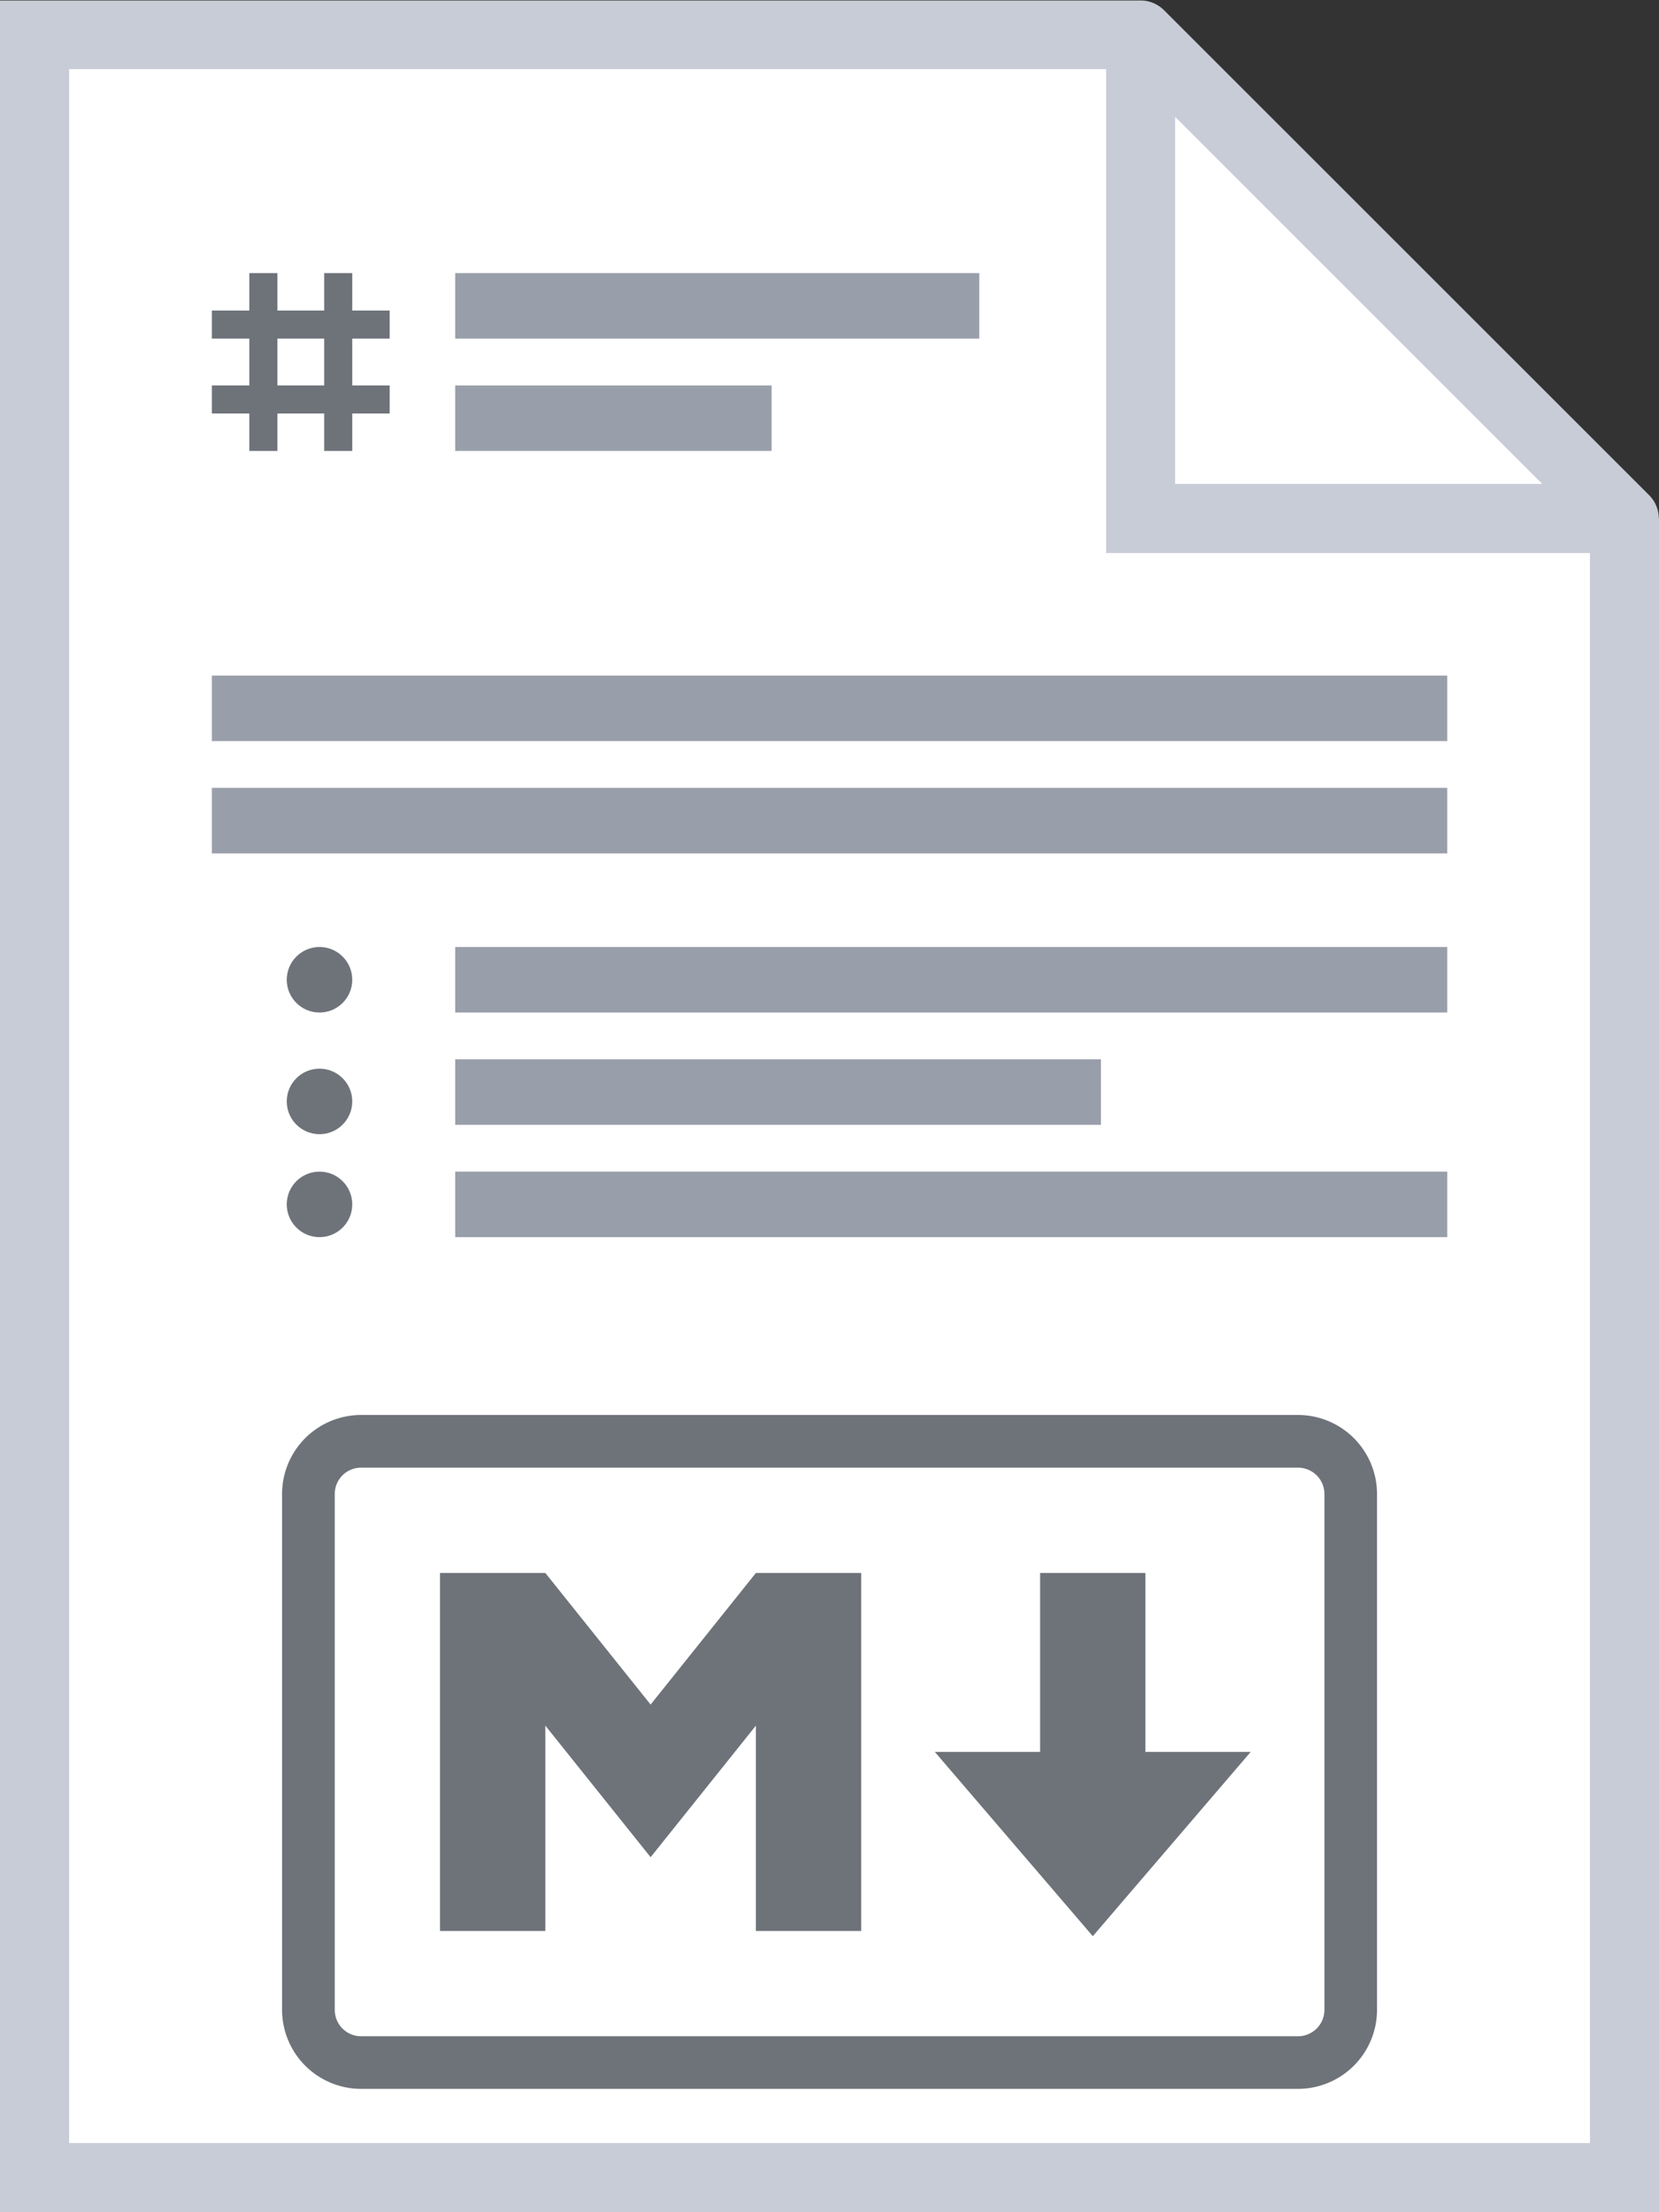 <svg xmlns="http://www.w3.org/2000/svg" viewBox="0 0 177.27 236.36"><rect x="0" y="0" width="177.27" height="236.36" fill="#333333" stroke="none"/><defs><style>.a{fill:#fff;}.b{fill:#999faa;}.c{fill:#6e737a;}.d{fill:#c8ccd6;fill-rule:evenodd;}</style></defs><title>markdown-document</title><polygon class="a" points="121.87 3.69 3.69 3.69 3.69 232.67 173.58 232.67 173.58 55.4 121.87 3.69"/><rect class="b" x="48.64" y="125.18" width="106" height="7"/><rect class="b" x="48.64" y="113.18" width="69" height="7"/><rect class="b" x="48.64" y="101.18" width="106" height="7"/><circle class="c" cx="34.14" cy="104.68" r="3.5"/><circle class="c" cx="34.14" cy="117.68" r="3.5"/><circle class="c" cx="34.14" cy="128.68" r="3.5"/><rect class="b" x="22.64" y="84.18" width="132" height="7"/><rect class="b" x="22.64" y="72.18" width="132" height="7"/><path class="c" d="M178.06,234H77.94a8.45,8.45,0,0,1-8.44-8.44V170.44A8.45,8.45,0,0,1,77.94,162H178.06a8.45,8.45,0,0,1,8.44,8.44v55.12A8.45,8.45,0,0,1,178.06,234ZM77.94,167.63a2.81,2.81,0,0,0-2.81,2.81v55.12a2.82,2.82,0,0,0,2.81,2.82H178.06a2.83,2.83,0,0,0,2.82-2.82V170.44a2.82,2.82,0,0,0-2.82-2.81Z" transform="translate(-39.36 -10.82)"/><path class="c" d="M86.38,217.13V178.88H97.63l11.25,14.06,11.25-14.06h11.25v38.25H120.13V195.19l-11.25,14.06L97.63,195.19v21.94Z" transform="translate(-39.36 -10.82)"/><path class="c" d="M156.13,217.69,139.25,198H150.5V178.88h11.25V198H173Z" transform="translate(-39.36 -10.82)"/><rect class="b" x="48.64" y="41.18" width="33.81" height="7"/><rect class="b" x="48.64" y="29.18" width="56" height="7"/><rect class="c" x="66" y="48" width="19" height="3" transform="translate(-13.36 114.18) rotate(-90)"/><rect class="c" x="58" y="48" width="19" height="3" transform="translate(-21.36 106.18) rotate(-90)"/><rect class="c" x="22.64" y="41.18" width="19" height="3"/><rect class="c" x="22.64" y="33.18" width="19" height="3"/><path class="d" d="M216.61,66.18a3.56,3.56,0,0,0-1-2.42L163.7,11.87a3.57,3.57,0,0,0-2.39-1l-.07,0H39.36V247.18H216.64v-181ZM164.93,23.31l39.22,39.21H164.93Zm44.32,216.48H46.75V18.21h110.8v51.7h51.7Z" transform="translate(-39.36 -10.82)"/></svg>